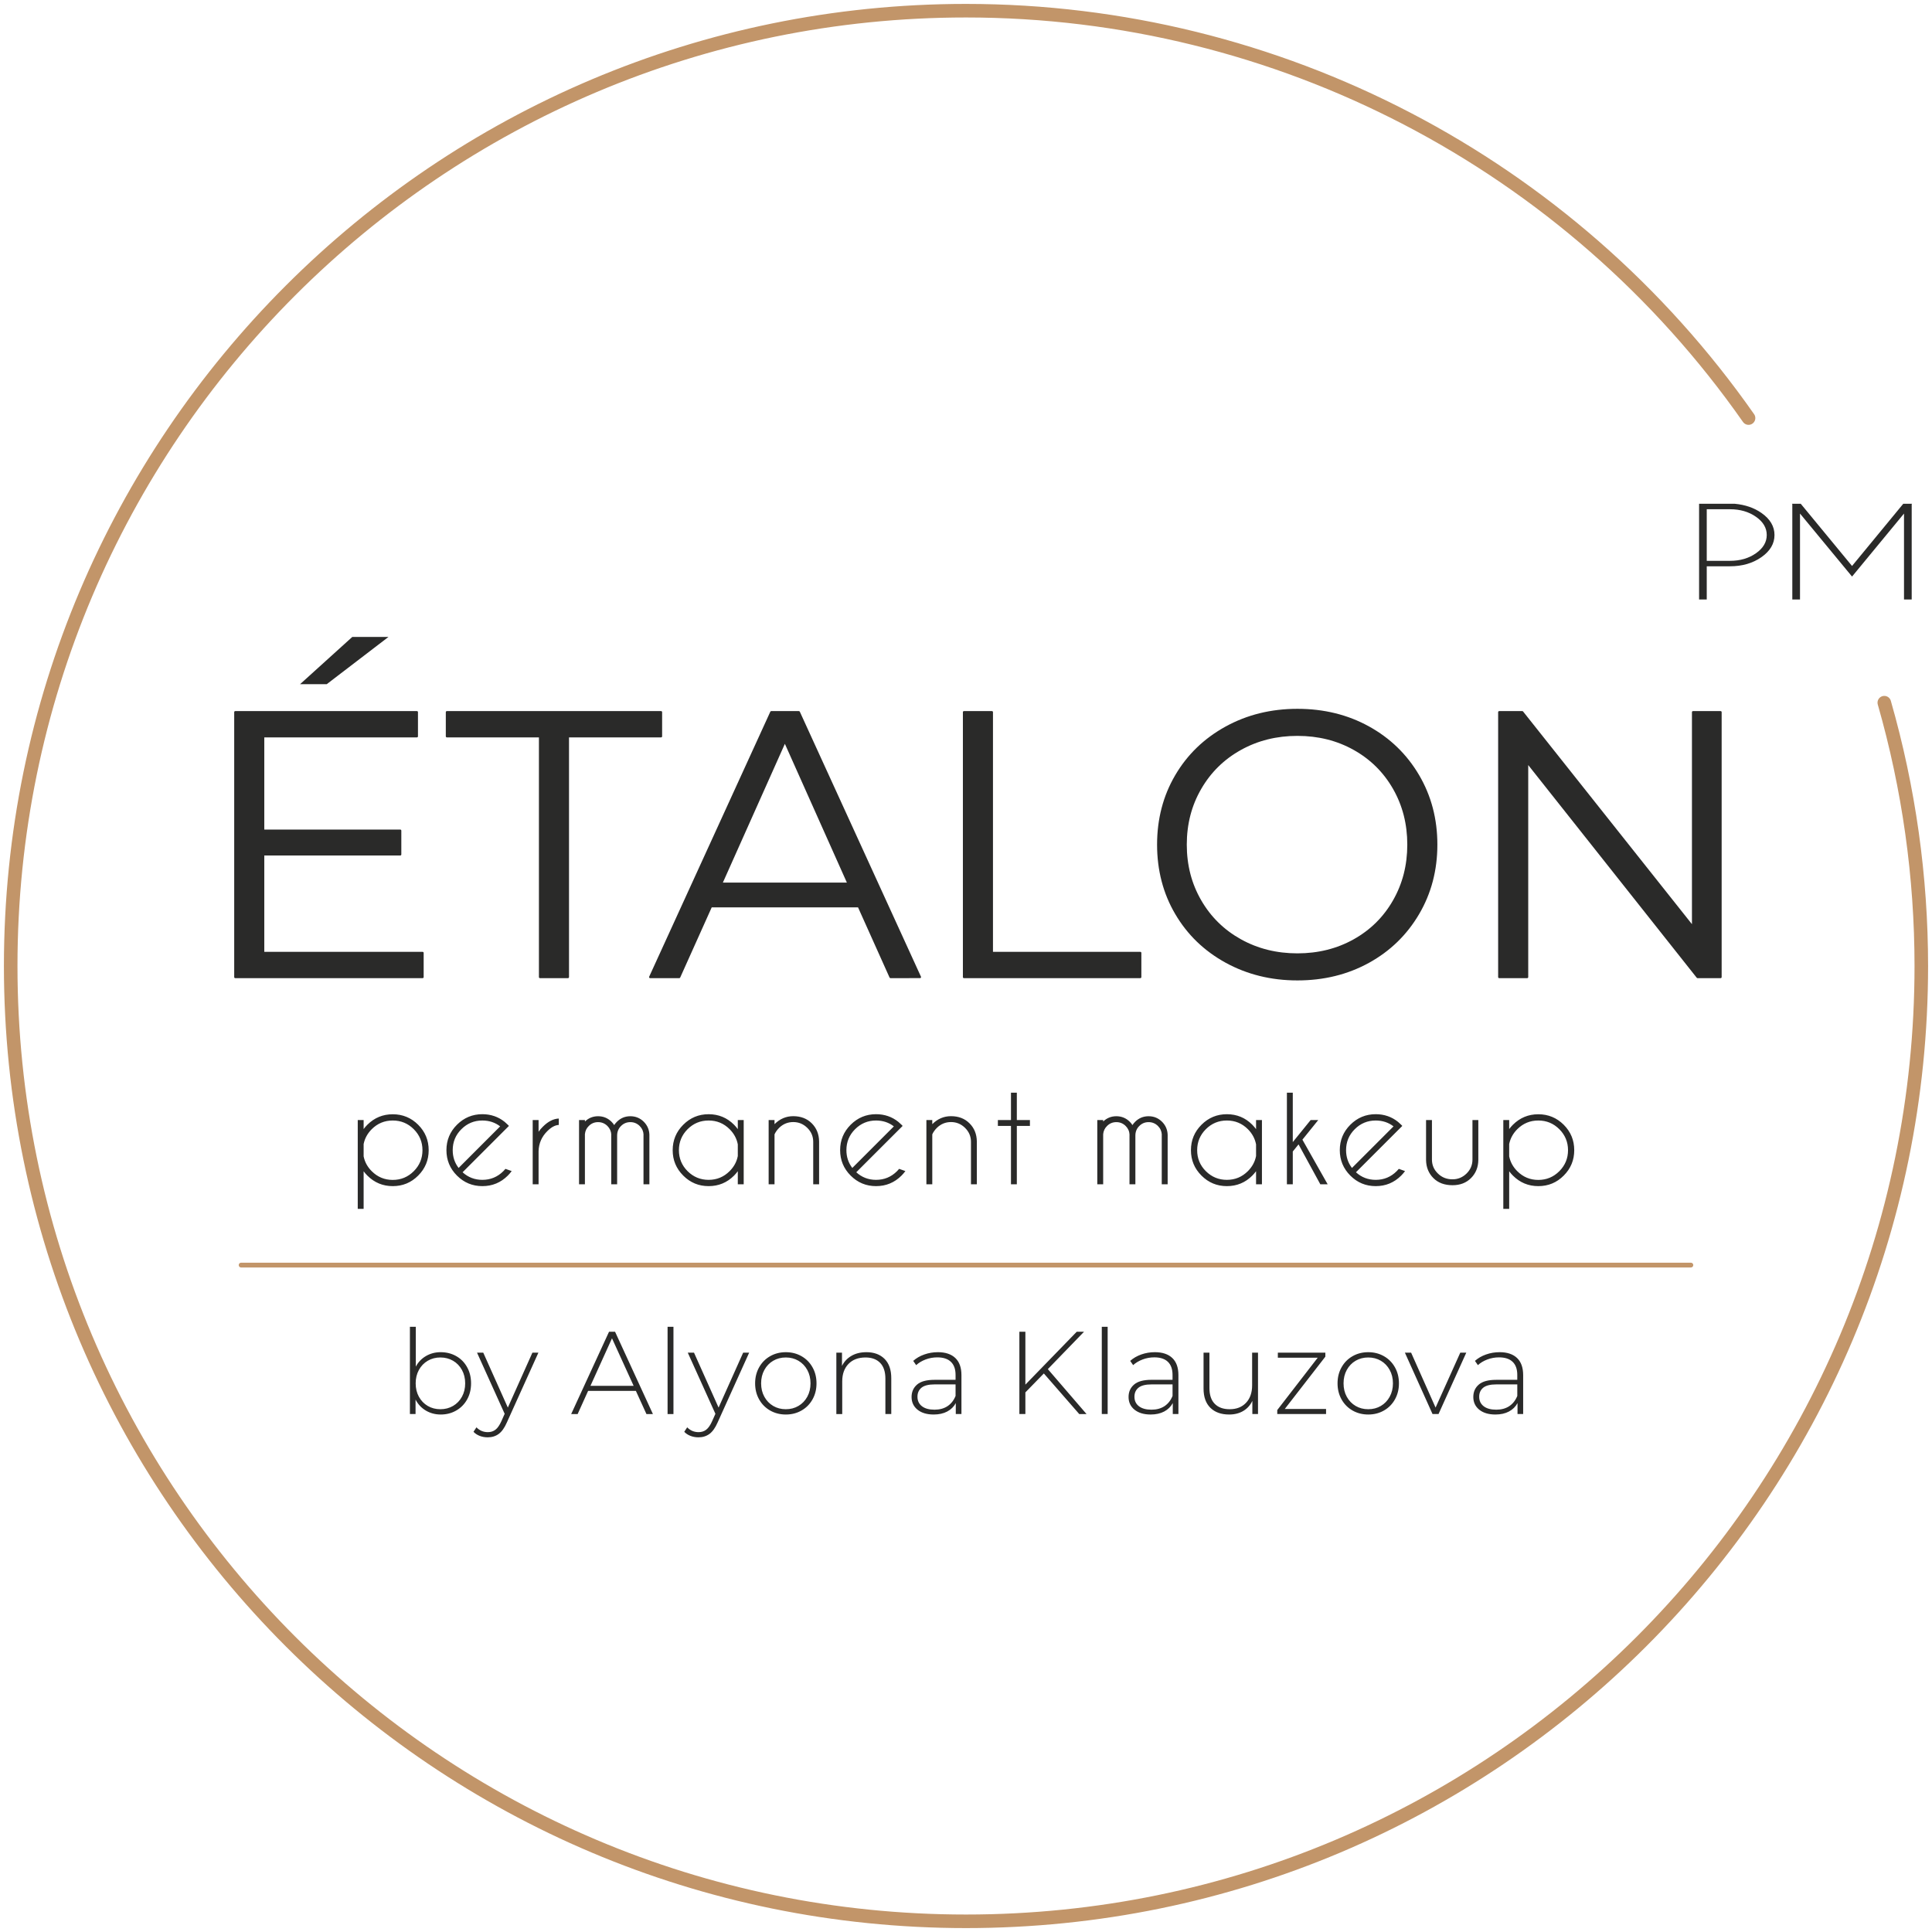 <svg width="112" height="112" viewBox="0 0 112 112" fill="none" xmlns="http://www.w3.org/2000/svg">
<path d="M109.235 40.735C110.658 45.699 111.38 50.837 111.38 56C111.38 86.586 86.586 111.38 56 111.38C25.415 111.38 0.62 86.586 0.62 56C0.62 25.415 25.415 0.62 56 0.62C74.069 0.62 91.001 9.434 101.365 24.236" stroke="#C29569" stroke-width="0.786" stroke-miterlimit="22.926" stroke-linecap="round" stroke-linejoin="round"/>
<path d="M20.739 64.93H21.08V65.453C21.143 65.367 21.216 65.283 21.296 65.203C21.704 64.797 22.195 64.595 22.768 64.595C23.345 64.595 23.837 64.799 24.242 65.204C24.649 65.611 24.851 66.101 24.851 66.679C24.851 67.253 24.649 67.743 24.242 68.15C23.837 68.558 23.345 68.761 22.768 68.761C22.195 68.761 21.704 68.558 21.296 68.15C21.216 68.07 21.143 67.986 21.08 67.9V70.078H20.739V64.93ZM21.08 66.322V67.035C21.146 67.362 21.302 67.649 21.55 67.896C21.887 68.233 22.293 68.401 22.768 68.401C23.244 68.401 23.649 68.233 23.986 67.896C24.322 67.559 24.491 67.154 24.491 66.679C24.491 66.202 24.322 65.797 23.986 65.46C23.649 65.124 23.244 64.957 22.768 64.957C22.293 64.957 21.887 65.124 21.55 65.46C21.303 65.709 21.146 65.995 21.08 66.321V66.322ZM26.816 67.957C27.137 68.25 27.52 68.397 27.962 68.397C28.438 68.397 28.844 68.229 29.181 67.892C29.224 67.85 29.264 67.805 29.301 67.76L29.663 67.888C29.597 67.979 29.522 68.067 29.439 68.15C29.031 68.558 28.539 68.761 27.962 68.761C27.389 68.761 26.898 68.558 26.49 68.15C26.083 67.743 25.88 67.251 25.88 66.675C25.88 66.1 26.083 65.609 26.49 65.203C26.898 64.796 27.389 64.591 27.962 64.591C28.456 64.591 28.887 64.74 29.256 65.036C29.317 65.086 29.378 65.142 29.439 65.203C29.461 65.226 29.483 65.248 29.503 65.271L29.244 65.529L26.817 67.957H26.816ZM28.994 65.297C28.698 65.069 28.355 64.957 27.962 64.957C27.49 64.957 27.085 65.124 26.749 65.459C26.412 65.793 26.244 66.199 26.244 66.675C26.244 67.066 26.358 67.411 26.586 67.707L28.994 65.297ZM30.881 64.93H31.222V65.608C31.293 65.507 31.374 65.41 31.469 65.317C31.769 65.015 32.078 64.857 32.394 64.843V65.214C32.178 65.225 31.957 65.344 31.727 65.574C31.403 65.895 31.235 66.282 31.222 66.732V68.655H30.881V64.93ZM33.568 64.93H33.909V65.016C34.121 64.812 34.375 64.709 34.671 64.709C34.977 64.709 35.238 64.817 35.453 65.032C35.51 65.09 35.562 65.153 35.605 65.222C35.648 65.156 35.7 65.093 35.761 65.032C35.976 64.817 36.236 64.709 36.541 64.709C36.848 64.709 37.109 64.817 37.324 65.032C37.528 65.239 37.636 65.489 37.646 65.779V68.655H37.304V65.779H37.308C37.298 65.582 37.224 65.414 37.084 65.275C36.932 65.125 36.751 65.051 36.541 65.051C36.332 65.051 36.151 65.125 36.001 65.275C35.851 65.424 35.776 65.609 35.776 65.832V68.655H35.434V65.779H35.438C35.427 65.582 35.352 65.414 35.214 65.275C35.062 65.125 34.881 65.051 34.671 65.051C34.461 65.051 34.281 65.125 34.132 65.275C34 65.403 33.926 65.561 33.908 65.749V68.655H33.568V64.93H33.568ZM43.113 68.655H42.771V67.896C42.706 67.984 42.634 68.07 42.555 68.15C42.148 68.558 41.656 68.761 41.08 68.761C40.505 68.761 40.014 68.558 39.608 68.15C39.2 67.743 38.996 67.253 38.996 66.679C38.996 66.102 39.2 65.61 39.608 65.203C40.014 64.796 40.505 64.592 41.08 64.592C41.656 64.592 42.148 64.795 42.555 65.203C42.634 65.283 42.706 65.369 42.771 65.457V64.93H43.113V68.655V68.655ZM42.771 67.016V66.341C42.708 66.007 42.55 65.713 42.297 65.46C41.961 65.124 41.555 64.957 41.08 64.957C40.603 64.957 40.198 65.124 39.861 65.46C39.525 65.797 39.357 66.202 39.357 66.679C39.357 67.154 39.525 67.56 39.861 67.895C40.198 68.229 40.603 68.397 41.08 68.397C41.555 68.397 41.961 68.229 42.297 67.892C42.55 67.64 42.708 67.347 42.771 67.016ZM44.9 65.761V68.655H44.559V64.93H44.9V65.169C45.211 64.859 45.573 64.706 45.985 64.706C46.425 64.706 46.783 64.844 47.059 65.12C47.334 65.394 47.476 65.743 47.484 66.162V68.655H47.143V66.193C47.143 65.876 47.028 65.607 46.798 65.382C46.571 65.158 46.299 65.047 45.985 65.047C45.672 65.047 45.401 65.157 45.173 65.377C45.049 65.5 44.958 65.629 44.9 65.761L44.9 65.761ZM49.639 67.957C49.961 68.25 50.343 68.397 50.785 68.397C51.261 68.397 51.667 68.229 52.004 67.892C52.047 67.85 52.087 67.805 52.124 67.76L52.486 67.888C52.42 67.979 52.345 68.067 52.262 68.15C51.854 68.558 51.362 68.761 50.785 68.761C50.212 68.761 49.721 68.558 49.313 68.15C48.907 67.743 48.703 67.251 48.703 66.675C48.703 66.1 48.907 65.609 49.313 65.203C49.721 64.796 50.212 64.591 50.785 64.591C51.279 64.591 51.71 64.74 52.079 65.036C52.14 65.086 52.201 65.142 52.262 65.203C52.284 65.226 52.306 65.248 52.327 65.271L52.068 65.529L49.639 67.957H49.639ZM51.818 65.297C51.521 65.069 51.178 64.957 50.785 64.957C50.313 64.957 49.908 65.124 49.572 65.459C49.236 65.793 49.067 66.199 49.067 66.675C49.067 67.066 49.181 67.411 49.409 67.707L51.818 65.297ZM54.045 65.761V68.655H53.704V64.93H54.045V65.169C54.355 64.859 54.718 64.706 55.13 64.706C55.57 64.706 55.928 64.844 56.203 65.12C56.479 65.394 56.62 65.743 56.628 66.162V68.655H56.288V66.193C56.288 65.876 56.172 65.607 55.943 65.382C55.715 65.158 55.443 65.047 55.13 65.047C54.817 65.047 54.546 65.157 54.318 65.377C54.194 65.5 54.103 65.629 54.045 65.761L54.045 65.761ZM58.607 64.93V63.343H58.947V64.93H59.706V65.271H58.947V68.655H58.607V65.271H57.848V64.93H58.607ZM63.611 64.93H63.952V65.016C64.164 64.812 64.418 64.709 64.715 64.709C65.02 64.709 65.282 64.817 65.497 65.032C65.554 65.09 65.606 65.153 65.649 65.222C65.692 65.156 65.743 65.093 65.804 65.032C66.019 64.817 66.279 64.709 66.585 64.709C66.892 64.709 67.152 64.817 67.367 65.032C67.572 65.239 67.679 65.489 67.69 65.779V68.655H67.348V65.779H67.352C67.341 65.582 67.267 65.414 67.128 65.275C66.976 65.125 66.795 65.051 66.585 65.051C66.375 65.051 66.195 65.125 66.045 65.275C65.895 65.424 65.819 65.609 65.819 65.832V68.655H65.478V65.779H65.481C65.471 65.582 65.396 65.414 65.257 65.275C65.106 65.125 64.924 65.051 64.715 65.051C64.505 65.051 64.325 65.125 64.176 65.275C64.044 65.403 63.97 65.561 63.952 65.749V68.655H63.611V64.93H63.611ZM73.156 68.655H72.815V67.896C72.75 67.984 72.677 68.07 72.598 68.15C72.192 68.558 71.7 68.761 71.123 68.761C70.549 68.761 70.058 68.558 69.651 68.15C69.243 67.743 69.04 67.253 69.04 66.679C69.04 66.102 69.243 65.61 69.651 65.203C70.058 64.796 70.549 64.592 71.123 64.592C71.7 64.592 72.192 64.795 72.598 65.203C72.677 65.283 72.75 65.369 72.815 65.457V64.93H73.156V68.655V68.655ZM72.815 67.016V66.341C72.751 66.007 72.593 65.713 72.341 65.46C72.004 65.124 71.599 64.957 71.123 64.957C70.647 64.957 70.242 65.124 69.905 65.46C69.568 65.797 69.401 66.202 69.401 66.679C69.401 67.154 69.568 67.56 69.905 67.895C70.242 68.229 70.647 68.397 71.123 68.397C71.599 68.397 72.004 68.229 72.341 67.892C72.593 67.64 72.751 67.347 72.815 67.016ZM76.42 64.93L75.502 66.068L76.966 68.655H76.541L75.278 66.341L74.944 66.754V68.655H74.603V63.343H74.944V66.208L75.98 64.93H76.42H76.42ZM78.606 67.957C78.927 68.25 79.309 68.397 79.752 68.397C80.227 68.397 80.633 68.229 80.97 67.892C81.013 67.85 81.053 67.805 81.091 67.76L81.452 67.888C81.386 67.979 81.311 68.067 81.228 68.15C80.82 68.558 80.328 68.761 79.752 68.761C79.178 68.761 78.687 68.558 78.279 68.15C77.873 67.743 77.669 67.251 77.669 66.675C77.669 66.1 77.873 65.609 78.279 65.203C78.687 64.796 79.178 64.591 79.752 64.591C80.245 64.591 80.676 64.74 81.045 65.036C81.106 65.086 81.167 65.142 81.228 65.203C81.25 65.226 81.272 65.248 81.293 65.271L81.034 65.529L78.606 67.957H78.606ZM80.784 65.297C80.487 65.069 80.144 64.957 79.752 64.957C79.279 64.957 78.874 65.124 78.538 65.459C78.202 65.793 78.033 66.199 78.033 66.675C78.033 67.066 78.147 67.411 78.375 67.707L80.784 65.297ZM84.206 68.708C83.741 68.708 83.37 68.571 83.095 68.295C82.819 68.019 82.677 67.671 82.67 67.251V64.93H83.011V67.222C83.011 67.538 83.126 67.807 83.357 68.03C83.585 68.254 83.865 68.366 84.202 68.366C84.516 68.366 84.787 68.255 85.017 68.031C85.245 67.807 85.36 67.538 85.36 67.222V64.93H85.7V67.251C85.693 67.671 85.552 68.019 85.276 68.295C85 68.571 84.644 68.708 84.206 68.708H84.206ZM87.148 64.93H87.489V65.453C87.552 65.367 87.625 65.283 87.705 65.203C88.113 64.797 88.604 64.595 89.177 64.595C89.754 64.595 90.246 64.799 90.651 65.204C91.058 65.611 91.26 66.101 91.26 66.679C91.26 67.253 91.058 67.743 90.651 68.15C90.246 68.558 89.754 68.761 89.177 68.761C88.604 68.761 88.113 68.558 87.705 68.15C87.625 68.07 87.552 67.986 87.489 67.9V70.078H87.148V64.93ZM87.489 66.322V67.035C87.555 67.362 87.711 67.649 87.959 67.896C88.296 68.233 88.702 68.401 89.177 68.401C89.653 68.401 90.058 68.233 90.395 67.896C90.731 67.559 90.9 67.154 90.9 66.679C90.9 66.202 90.731 65.797 90.395 65.46C90.058 65.124 89.653 64.957 89.177 64.957C88.702 64.957 88.296 65.124 87.959 65.46C87.712 65.709 87.555 65.995 87.489 66.321V66.322Z" fill="#2A2A29"/>
<path d="M25.549 78.388C25.881 78.388 26.18 78.464 26.449 78.616C26.717 78.768 26.927 78.982 27.079 79.257C27.232 79.532 27.308 79.844 27.308 80.194C27.308 80.544 27.232 80.856 27.079 81.128C26.927 81.401 26.717 81.615 26.449 81.769C26.181 81.924 25.881 82.001 25.549 82.001C25.231 82.001 24.943 81.924 24.686 81.772C24.43 81.62 24.231 81.408 24.09 81.135V81.973H23.763V76.915H24.104V79.226C24.244 78.962 24.442 78.756 24.697 78.609C24.951 78.461 25.235 78.387 25.549 78.387L25.549 78.388ZM25.529 81.694C25.801 81.694 26.047 81.63 26.265 81.503C26.483 81.376 26.654 81.198 26.779 80.971C26.904 80.744 26.967 80.485 26.967 80.194C26.967 79.903 26.904 79.644 26.779 79.417C26.654 79.19 26.483 79.012 26.265 78.885C26.047 78.758 25.801 78.694 25.529 78.694C25.256 78.694 25.012 78.758 24.796 78.885C24.58 79.012 24.409 79.189 24.284 79.417C24.16 79.644 24.097 79.903 24.097 80.194C24.097 80.485 24.16 80.744 24.284 80.971C24.409 81.198 24.58 81.376 24.796 81.503C25.012 81.63 25.256 81.694 25.529 81.694ZM31.212 78.415L29.385 82.458C29.249 82.771 29.091 82.994 28.911 83.126C28.732 83.258 28.519 83.323 28.274 83.323C28.11 83.323 27.957 83.296 27.814 83.242C27.671 83.187 27.549 83.108 27.449 83.003L27.62 82.744C27.801 82.93 28.022 83.023 28.281 83.023C28.454 83.023 28.601 82.976 28.724 82.88C28.847 82.785 28.96 82.621 29.065 82.39L29.256 81.96L27.654 78.415H28.015L29.44 81.599L30.864 78.415H31.212L31.212 78.415ZM36.862 80.63H34.094L33.487 81.974H33.112L35.307 77.201H35.655L37.85 81.974H37.475L36.862 80.63H36.862ZM36.732 80.337L35.478 77.583L34.23 80.337H36.732H36.732ZM38.7 76.915H39.041V81.974H38.7V76.915ZM43.43 78.415L41.603 82.458C41.466 82.771 41.308 82.994 41.129 83.126C40.949 83.257 40.737 83.323 40.491 83.323C40.328 83.323 40.174 83.296 40.031 83.241C39.888 83.187 39.766 83.107 39.667 83.003L39.837 82.744C40.019 82.93 40.239 83.023 40.498 83.023C40.671 83.023 40.819 82.976 40.941 82.88C41.064 82.785 41.178 82.621 41.282 82.389L41.473 81.96L39.871 78.415H40.232L41.657 81.599L43.082 78.415H43.43L43.43 78.415ZM45.555 82.001C45.218 82.001 44.915 81.923 44.645 81.769C44.374 81.614 44.162 81.4 44.007 81.125C43.852 80.85 43.775 80.54 43.775 80.194C43.775 79.849 43.853 79.539 44.007 79.264C44.162 78.989 44.374 78.774 44.645 78.62C44.915 78.465 45.218 78.388 45.555 78.388C45.891 78.388 46.194 78.465 46.465 78.62C46.735 78.774 46.948 78.989 47.102 79.264C47.257 79.539 47.334 79.849 47.334 80.194C47.334 80.54 47.257 80.85 47.102 81.125C46.948 81.4 46.735 81.615 46.465 81.769C46.194 81.924 45.891 82.001 45.555 82.001ZM45.555 81.694C45.827 81.694 46.072 81.63 46.287 81.503C46.503 81.376 46.674 81.198 46.799 80.971C46.924 80.744 46.986 80.485 46.986 80.194C46.986 79.903 46.924 79.644 46.799 79.417C46.674 79.189 46.503 79.012 46.287 78.885C46.071 78.758 45.827 78.694 45.555 78.694C45.282 78.694 45.038 78.758 44.822 78.885C44.606 79.012 44.435 79.189 44.311 79.417C44.185 79.644 44.123 79.903 44.123 80.194C44.123 80.485 44.185 80.744 44.311 80.971C44.435 81.198 44.606 81.376 44.822 81.503C45.038 81.63 45.282 81.694 45.555 81.694ZM50.222 78.387C50.668 78.387 51.02 78.517 51.279 78.776C51.538 79.035 51.668 79.408 51.668 79.894V81.973H51.327V79.921C51.327 79.521 51.226 79.217 51.024 79.008C50.821 78.799 50.538 78.694 50.175 78.694C49.757 78.694 49.427 78.819 49.186 79.069C48.945 79.319 48.825 79.656 48.825 80.078V81.974H48.484V78.415H48.811V79.185C48.934 78.935 49.117 78.74 49.36 78.599C49.603 78.458 49.891 78.388 50.222 78.388V78.387ZM54.365 78.387C54.806 78.387 55.145 78.5 55.381 78.725C55.617 78.95 55.736 79.28 55.736 79.717V81.973H55.408V81.339C55.295 81.548 55.129 81.711 54.911 81.827C54.693 81.943 54.431 82.001 54.127 82.001C53.731 82.001 53.419 81.907 53.189 81.721C52.96 81.535 52.845 81.289 52.845 80.985C52.845 80.689 52.951 80.45 53.162 80.266C53.373 80.082 53.711 79.99 54.174 79.99H55.395V79.703C55.395 79.372 55.305 79.119 55.125 78.947C54.946 78.774 54.683 78.688 54.338 78.688C54.102 78.688 53.875 78.728 53.659 78.81C53.443 78.892 53.261 79.001 53.111 79.138L52.94 78.892C53.118 78.733 53.331 78.609 53.581 78.521C53.831 78.432 54.092 78.388 54.365 78.388L54.365 78.387ZM54.174 81.721C54.47 81.721 54.721 81.653 54.928 81.517C55.135 81.38 55.29 81.183 55.395 80.924V80.255H54.181C53.831 80.255 53.578 80.319 53.421 80.446C53.264 80.574 53.186 80.749 53.186 80.971C53.186 81.203 53.273 81.386 53.445 81.52C53.618 81.654 53.861 81.721 54.175 81.721L54.174 81.721ZM60.513 79.621L59.442 80.719V81.973H59.094V77.201H59.442V80.269L62.421 77.201H62.844L60.744 79.369L62.987 81.974H62.565L60.513 79.621V79.621ZM63.872 76.915H64.212V81.973H63.872V76.915ZM66.944 78.387C67.385 78.387 67.724 78.5 67.96 78.725C68.196 78.95 68.314 79.28 68.314 79.717V81.973H67.987V81.339C67.873 81.548 67.707 81.711 67.489 81.827C67.271 81.942 67.01 82.001 66.705 82.001C66.31 82.001 65.998 81.907 65.768 81.721C65.538 81.535 65.424 81.289 65.424 80.985C65.424 80.689 65.529 80.45 65.741 80.266C65.952 80.082 66.289 79.989 66.753 79.989H67.973V79.703C67.973 79.371 67.883 79.119 67.704 78.946C67.525 78.773 67.262 78.687 66.917 78.687C66.68 78.687 66.454 78.728 66.238 78.81C66.022 78.892 65.839 79.001 65.689 79.137L65.519 78.892C65.696 78.733 65.91 78.609 66.16 78.52C66.41 78.432 66.671 78.387 66.944 78.387L66.944 78.387ZM66.753 81.721C67.049 81.721 67.3 81.653 67.507 81.516C67.713 81.38 67.869 81.182 67.974 80.923V80.255H66.76C66.41 80.255 66.157 80.319 66 80.446C65.843 80.574 65.765 80.749 65.765 80.971C65.765 81.203 65.851 81.386 66.024 81.52C66.197 81.654 66.44 81.721 66.753 81.721L66.753 81.721ZM72.928 78.415V81.973H72.6V81.21C72.482 81.46 72.307 81.654 72.076 81.793C71.844 81.931 71.571 82.001 71.257 82.001C70.794 82.001 70.43 81.871 70.167 81.612C69.903 81.353 69.771 80.98 69.771 80.494V78.415H70.112V80.466C70.112 80.867 70.214 81.171 70.419 81.38C70.623 81.589 70.912 81.694 71.285 81.694C71.685 81.694 72.002 81.569 72.236 81.319C72.47 81.069 72.587 80.732 72.587 80.31V78.414H72.928V78.415ZM76.873 81.68V81.973H74.044V81.742L76.389 78.708H74.078V78.415H76.832V78.647L74.48 81.68H76.873H76.873ZM79.318 82.001C78.982 82.001 78.679 81.923 78.408 81.769C78.138 81.614 77.925 81.4 77.771 81.125C77.616 80.85 77.539 80.54 77.539 80.194C77.539 79.849 77.616 79.539 77.771 79.264C77.925 78.989 78.138 78.774 78.408 78.62C78.679 78.465 78.982 78.388 79.318 78.388C79.655 78.388 79.958 78.465 80.228 78.62C80.499 78.774 80.711 78.989 80.866 79.264C81.021 79.539 81.098 79.849 81.098 80.194C81.098 80.54 81.02 80.85 80.866 81.125C80.711 81.4 80.499 81.615 80.228 81.769C79.958 81.924 79.655 82.001 79.318 82.001ZM79.318 81.694C79.591 81.694 79.835 81.63 80.051 81.503C80.267 81.376 80.437 81.198 80.562 80.971C80.687 80.744 80.75 80.485 80.75 80.194C80.75 79.903 80.687 79.644 80.562 79.417C80.437 79.189 80.267 79.012 80.051 78.885C79.835 78.758 79.591 78.694 79.318 78.694C79.046 78.694 78.801 78.758 78.585 78.885C78.37 79.012 78.199 79.189 78.074 79.417C77.949 79.644 77.887 79.903 77.887 80.194C77.887 80.485 77.949 80.744 78.074 80.971C78.199 81.198 78.37 81.376 78.585 81.503C78.801 81.63 79.046 81.694 79.318 81.694ZM85.002 78.415L83.393 81.973H83.045L81.443 78.415H81.804L83.222 81.599L84.654 78.415H85.002ZM86.929 78.387C87.37 78.387 87.709 78.5 87.945 78.725C88.181 78.95 88.299 79.28 88.299 79.717V81.973H87.972V81.339C87.859 81.548 87.693 81.711 87.475 81.827C87.257 81.943 86.995 82.001 86.691 82.001C86.295 82.001 85.983 81.907 85.753 81.721C85.524 81.535 85.409 81.289 85.409 80.985C85.409 80.689 85.514 80.45 85.726 80.266C85.937 80.082 86.275 79.99 86.738 79.99H87.958V79.703C87.958 79.372 87.869 79.119 87.689 78.947C87.51 78.774 87.247 78.688 86.902 78.688C86.665 78.688 86.439 78.728 86.223 78.81C86.007 78.892 85.825 79.001 85.675 79.138L85.504 78.892C85.681 78.733 85.895 78.609 86.145 78.521C86.395 78.432 86.656 78.388 86.929 78.388L86.929 78.387ZM86.738 81.721C87.034 81.721 87.285 81.653 87.492 81.517C87.698 81.38 87.854 81.183 87.959 80.924V80.255H86.745C86.395 80.255 86.142 80.319 85.985 80.446C85.828 80.574 85.75 80.749 85.75 80.971C85.75 81.203 85.837 81.386 86.009 81.52C86.182 81.654 86.425 81.721 86.739 81.721L86.738 81.721Z" fill="#2A2A29"/>
<path d="M98.942 32.828V34.752H98.498V29.205H100.575C101.178 29.263 101.691 29.441 102.113 29.736C102.618 30.09 102.869 30.516 102.869 31.015C102.869 31.517 102.618 31.944 102.113 32.298C101.608 32.652 101 32.828 100.288 32.828H98.942H98.942ZM98.942 29.521V32.512H100.288C100.876 32.512 101.377 32.366 101.794 32.074C102.211 31.782 102.42 31.428 102.42 31.015C102.42 30.601 102.211 30.249 101.794 29.958C101.377 29.667 100.876 29.521 100.288 29.521H98.942ZM104.392 29.205L107.365 32.81L110.333 29.205H110.843L110.823 29.23V34.752H110.377V29.771L107.365 33.424L104.348 29.771V34.752H103.902V29.23L103.884 29.205H104.392H104.392Z" fill="#2A2A29"/>
<path fill-rule="evenodd" clip-rule="evenodd" d="M24.56 55.239V56.644C24.56 56.677 24.533 56.704 24.5 56.704H13.637C13.604 56.704 13.577 56.677 13.577 56.644V41.283C13.577 41.25 13.604 41.223 13.637 41.223H24.17C24.203 41.223 24.23 41.25 24.23 41.283V42.687C24.23 42.721 24.203 42.747 24.17 42.747H15.321V48.091H23.205C23.238 48.091 23.265 48.118 23.265 48.151V49.534C23.265 49.567 23.238 49.594 23.205 49.594H15.321V55.179H24.5C24.533 55.179 24.56 55.206 24.56 55.239ZM20.422 36.924H22.52L18.942 39.662H17.396L20.422 36.924H20.422ZM31.242 42.747H25.904C25.871 42.747 25.844 42.721 25.844 42.687V41.283C25.844 41.25 25.871 41.223 25.904 41.223H38.324C38.357 41.223 38.384 41.25 38.384 41.283V42.687C38.384 42.721 38.357 42.747 38.324 42.747H32.986V56.644C32.986 56.677 32.959 56.704 32.926 56.704H31.302C31.269 56.704 31.242 56.677 31.242 56.644V42.747H31.242ZM49.74 52.6H41.259L39.432 56.668C39.422 56.691 39.401 56.704 39.378 56.704L37.688 56.704C37.655 56.704 37.628 56.677 37.628 56.644C37.628 56.633 37.631 56.623 37.636 56.614L44.656 41.258C44.666 41.236 44.687 41.223 44.71 41.223L46.312 41.223C46.338 41.223 46.361 41.239 46.369 41.263L53.389 56.619C53.402 56.649 53.389 56.684 53.359 56.698C53.351 56.702 53.343 56.703 53.334 56.703L51.623 56.704C51.597 56.704 51.575 56.687 51.566 56.664L49.741 52.6L49.74 52.6ZM49.094 51.164L45.5 43.12L41.906 51.164H49.094ZM55.88 41.223H57.504C57.537 41.223 57.564 41.25 57.564 41.283V55.179H66.106C66.139 55.179 66.166 55.206 66.166 55.239V56.644C66.166 56.677 66.139 56.704 66.106 56.704H55.88C55.846 56.704 55.82 56.677 55.82 56.644V41.283C55.82 41.25 55.846 41.223 55.88 41.223ZM75.213 56.836C74.448 56.836 73.717 56.75 73.023 56.578C72.329 56.407 71.67 56.15 71.047 55.808C70.425 55.465 69.87 55.059 69.383 54.589C68.897 54.119 68.478 53.584 68.128 52.987C67.777 52.39 67.514 51.755 67.34 51.085C67.165 50.414 67.077 49.707 67.077 48.963C67.077 48.22 67.165 47.512 67.34 46.842C67.514 46.171 67.778 45.536 68.128 44.939C68.478 44.342 68.897 43.808 69.383 43.338C69.87 42.868 70.425 42.462 71.047 42.119C71.67 41.777 72.329 41.519 73.023 41.348C73.718 41.177 74.447 41.091 75.213 41.091C76.744 41.091 78.125 41.43 79.356 42.108C79.971 42.447 80.522 42.852 81.006 43.322C81.491 43.792 81.91 44.327 82.264 44.928C82.618 45.529 82.884 46.167 83.061 46.839C83.237 47.511 83.326 48.219 83.326 48.963C83.326 50.451 82.972 51.797 82.264 52.998C81.91 53.599 81.491 54.135 81.006 54.605C80.522 55.075 79.971 55.48 79.356 55.819C78.74 56.157 78.087 56.412 77.397 56.581C76.706 56.751 75.977 56.836 75.212 56.836L75.213 56.836ZM75.213 55.267C76.416 55.267 77.504 54.995 78.475 54.452C78.96 54.18 79.393 53.856 79.773 53.48C80.153 53.103 80.481 52.674 80.756 52.192C81.031 51.711 81.238 51.201 81.376 50.663C81.513 50.125 81.582 49.558 81.582 48.963C81.582 48.368 81.513 47.802 81.376 47.264C81.238 46.726 81.031 46.215 80.756 45.734C80.481 45.253 80.153 44.823 79.773 44.447C79.393 44.071 78.96 43.746 78.475 43.475C77.504 42.931 76.416 42.66 75.213 42.66C74.008 42.66 72.917 42.931 71.939 43.475C71.45 43.746 71.013 44.071 70.63 44.447C70.246 44.823 69.915 45.253 69.636 45.735C69.357 46.216 69.147 46.726 69.008 47.264C68.869 47.802 68.799 48.368 68.799 48.963C68.799 49.558 68.869 50.125 69.008 50.663C69.147 51.2 69.357 51.71 69.636 52.192C69.915 52.674 70.246 53.103 70.63 53.479C71.013 53.856 71.45 54.18 71.939 54.452C72.428 54.723 72.945 54.927 73.49 55.063C74.036 55.199 74.61 55.267 75.213 55.267ZM99.806 41.283V56.644C99.806 56.677 99.779 56.704 99.746 56.704H98.408C98.387 56.704 98.368 56.693 98.358 56.677L88.593 44.352V56.644C88.593 56.677 88.566 56.704 88.533 56.704H86.909C86.876 56.704 86.849 56.677 86.849 56.644V41.283C86.849 41.25 86.876 41.223 86.909 41.223H88.247C88.266 41.223 88.284 41.232 88.295 41.246L98.084 53.575V41.283C98.084 41.25 98.111 41.223 98.144 41.223H99.746C99.779 41.223 99.806 41.25 99.806 41.283V41.283Z" fill="#2A2A29"/>
<path d="M13.978 73.478C13.901 73.478 13.839 73.415 13.839 73.338C13.839 73.262 13.901 73.199 13.978 73.199V73.478ZM98.021 73.478H13.978V73.199H98.021V73.478ZM98.021 73.199C98.098 73.199 98.161 73.262 98.161 73.338C98.161 73.415 98.098 73.478 98.021 73.478V73.199Z" fill="#C29569"/>
</svg>

